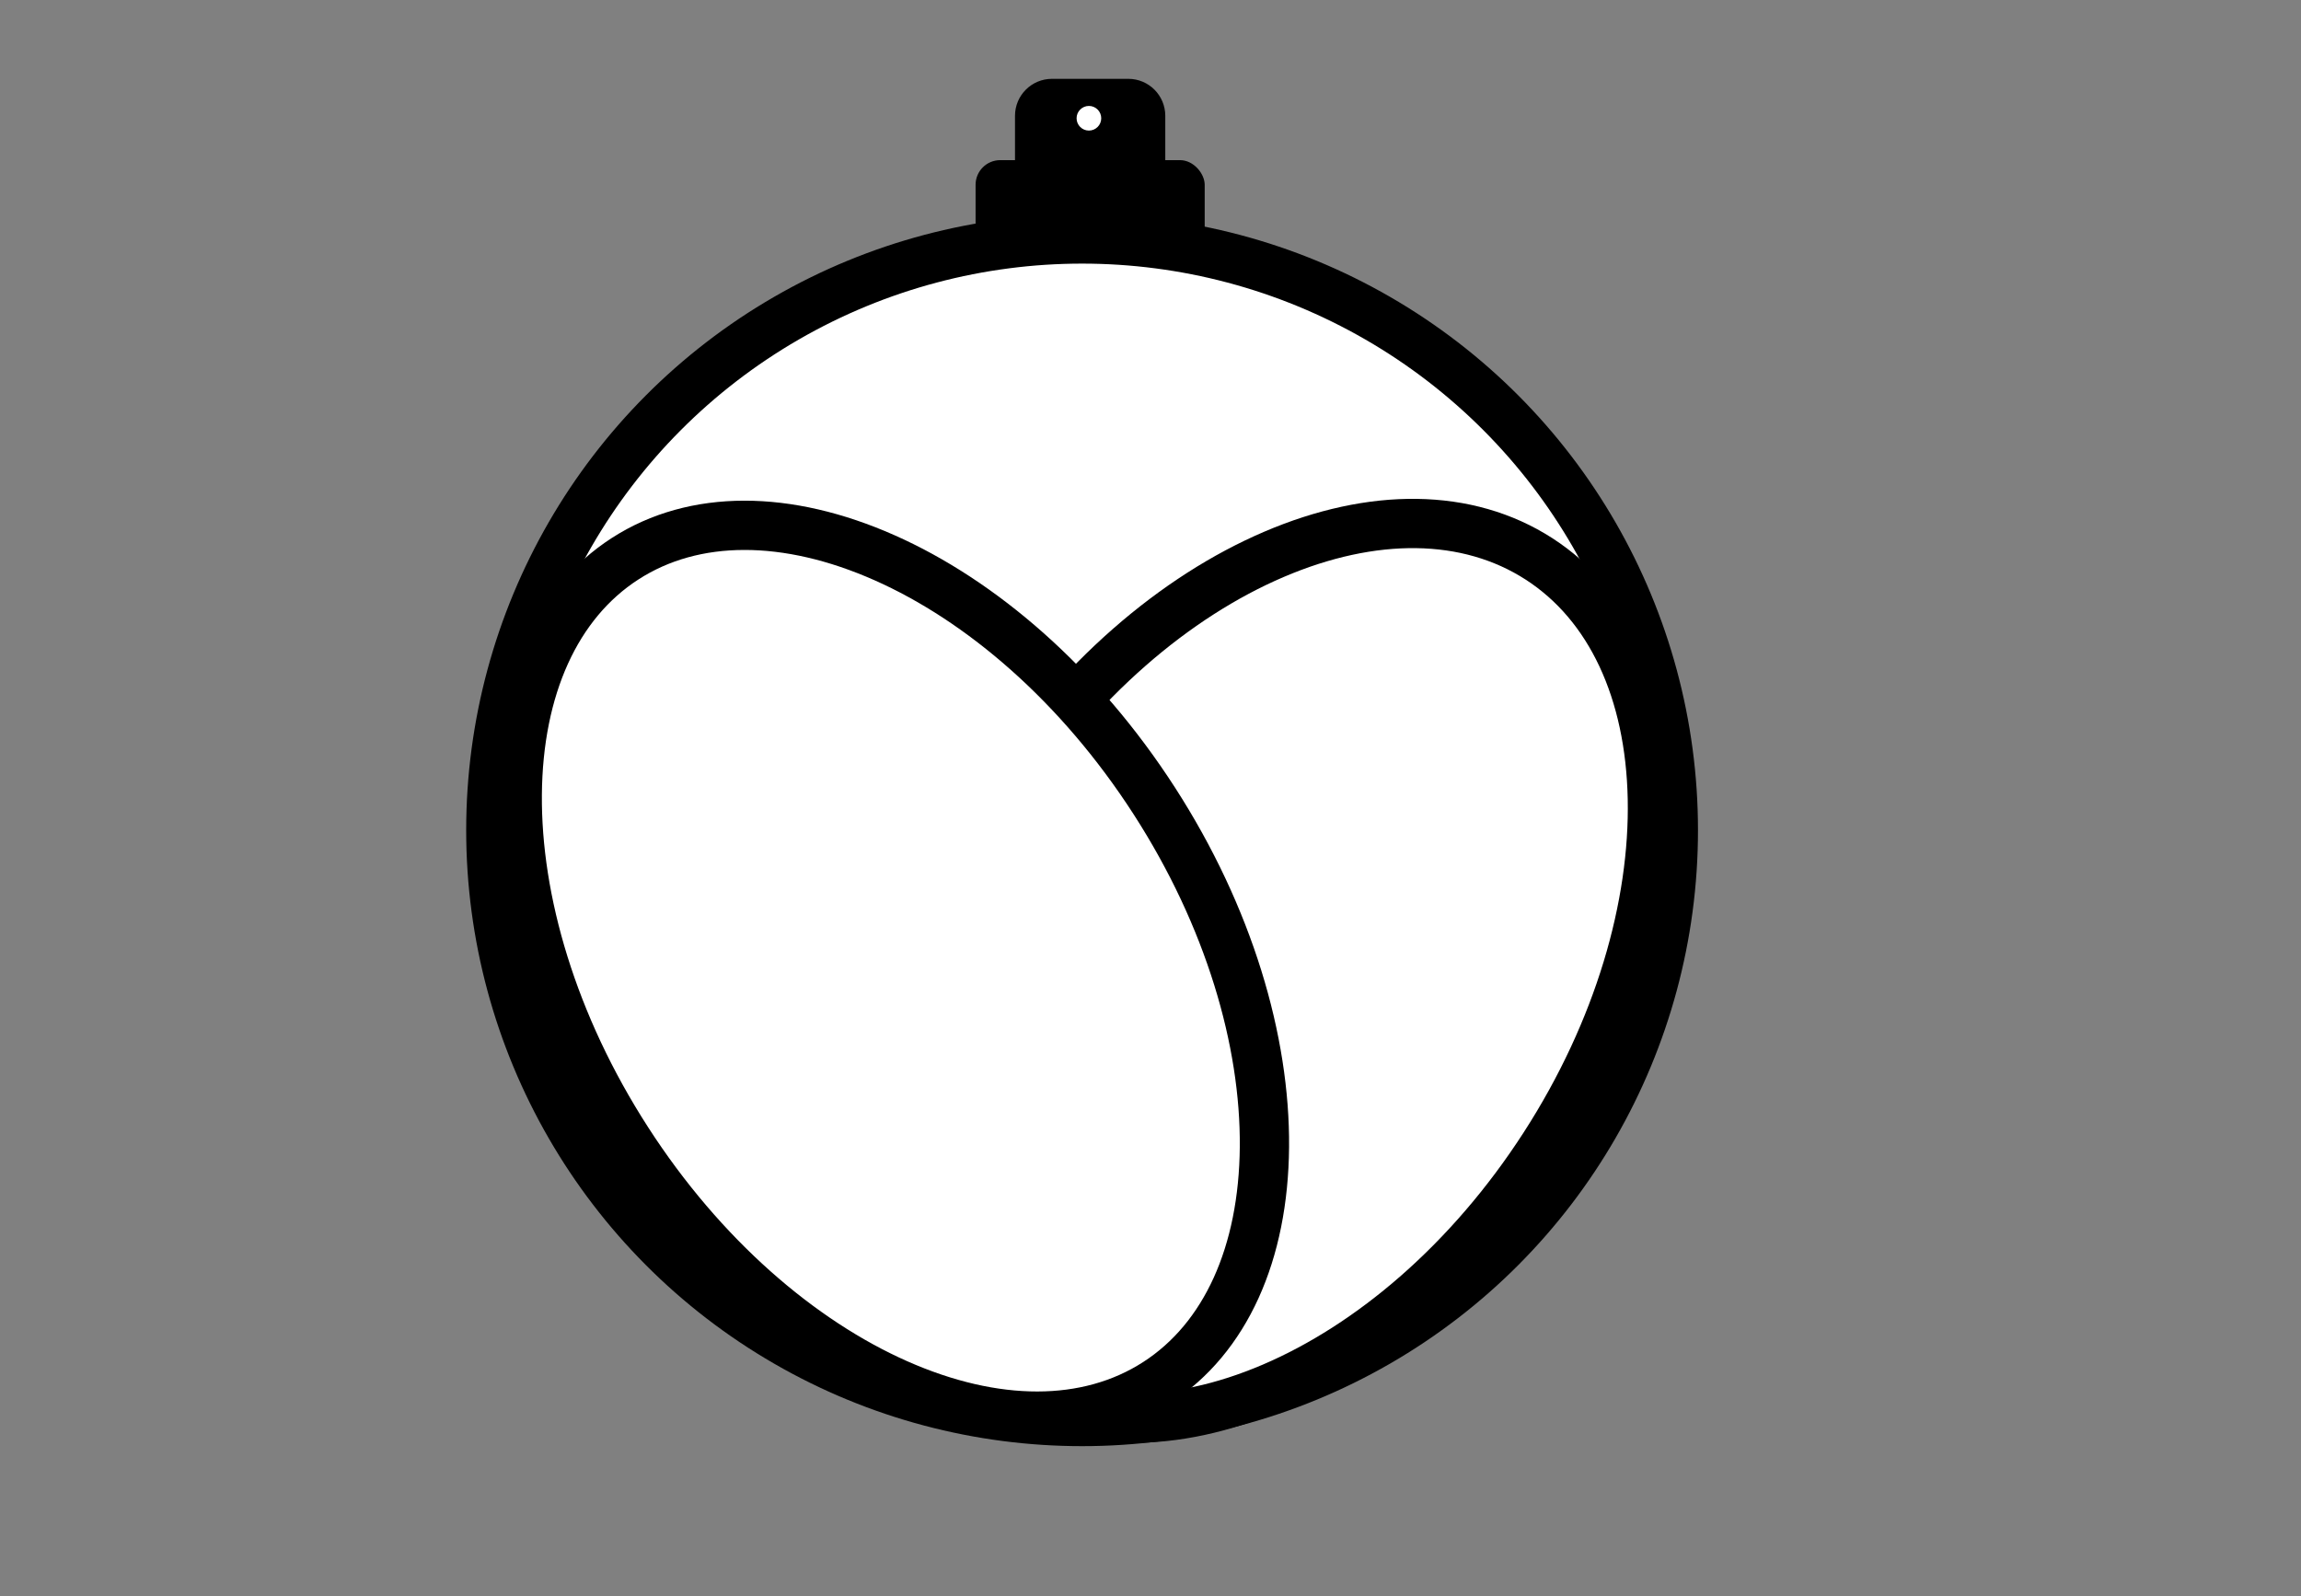 <svg width="934" height="648" viewBox="0 0 934 648" fill="none" xmlns="http://www.w3.org/2000/svg">
<rect x="0" y="0" width="934" height="648" fill="#808080" stroke="none"/>
<rect x="396" y="65" width="93" height="37" rx="10" fill="black"/>
<circle cx="439.229" cy="337" r="240" fill="white" stroke="black" stroke-width="20"/>
<path d="M626.869 465.095C596.509 512.14 556.386 546.044 516.505 563.103C476.557 580.191 437.973 580.034 408.895 561.268C379.816 542.503 363.777 507.41 362.89 463.971C362.005 420.603 376.369 370.075 406.728 323.03C437.088 275.985 477.211 242.081 517.092 225.022C557.04 207.934 595.624 208.091 624.702 226.857C653.781 245.622 669.82 280.715 670.707 324.154C671.592 367.522 657.229 418.05 626.869 465.095Z" fill="white" stroke="black" stroke-width="20"/>
<path d="M468.527 325.064C498.901 372.164 513.6 422.514 513.246 465.545C512.89 508.676 497.554 543.135 469.451 561.259C441.348 579.382 403.631 579.136 364.194 561.666C324.85 544.237 285.049 510.074 254.674 462.974C224.3 415.874 209.601 365.523 209.955 322.493C210.311 279.362 225.647 244.902 253.75 226.779C281.853 208.655 319.57 208.902 359.007 226.372C398.351 243.801 438.152 277.963 468.527 325.064Z" fill="white" stroke="black" stroke-width="20"/>
<path d="M412 47C412 38.716 418.716 32 427 32H458C466.284 32 473 38.716 473 47V65H412V47Z" fill="black"/>
<circle cx="442" cy="48" r="5" fill="white"/>
</svg>
